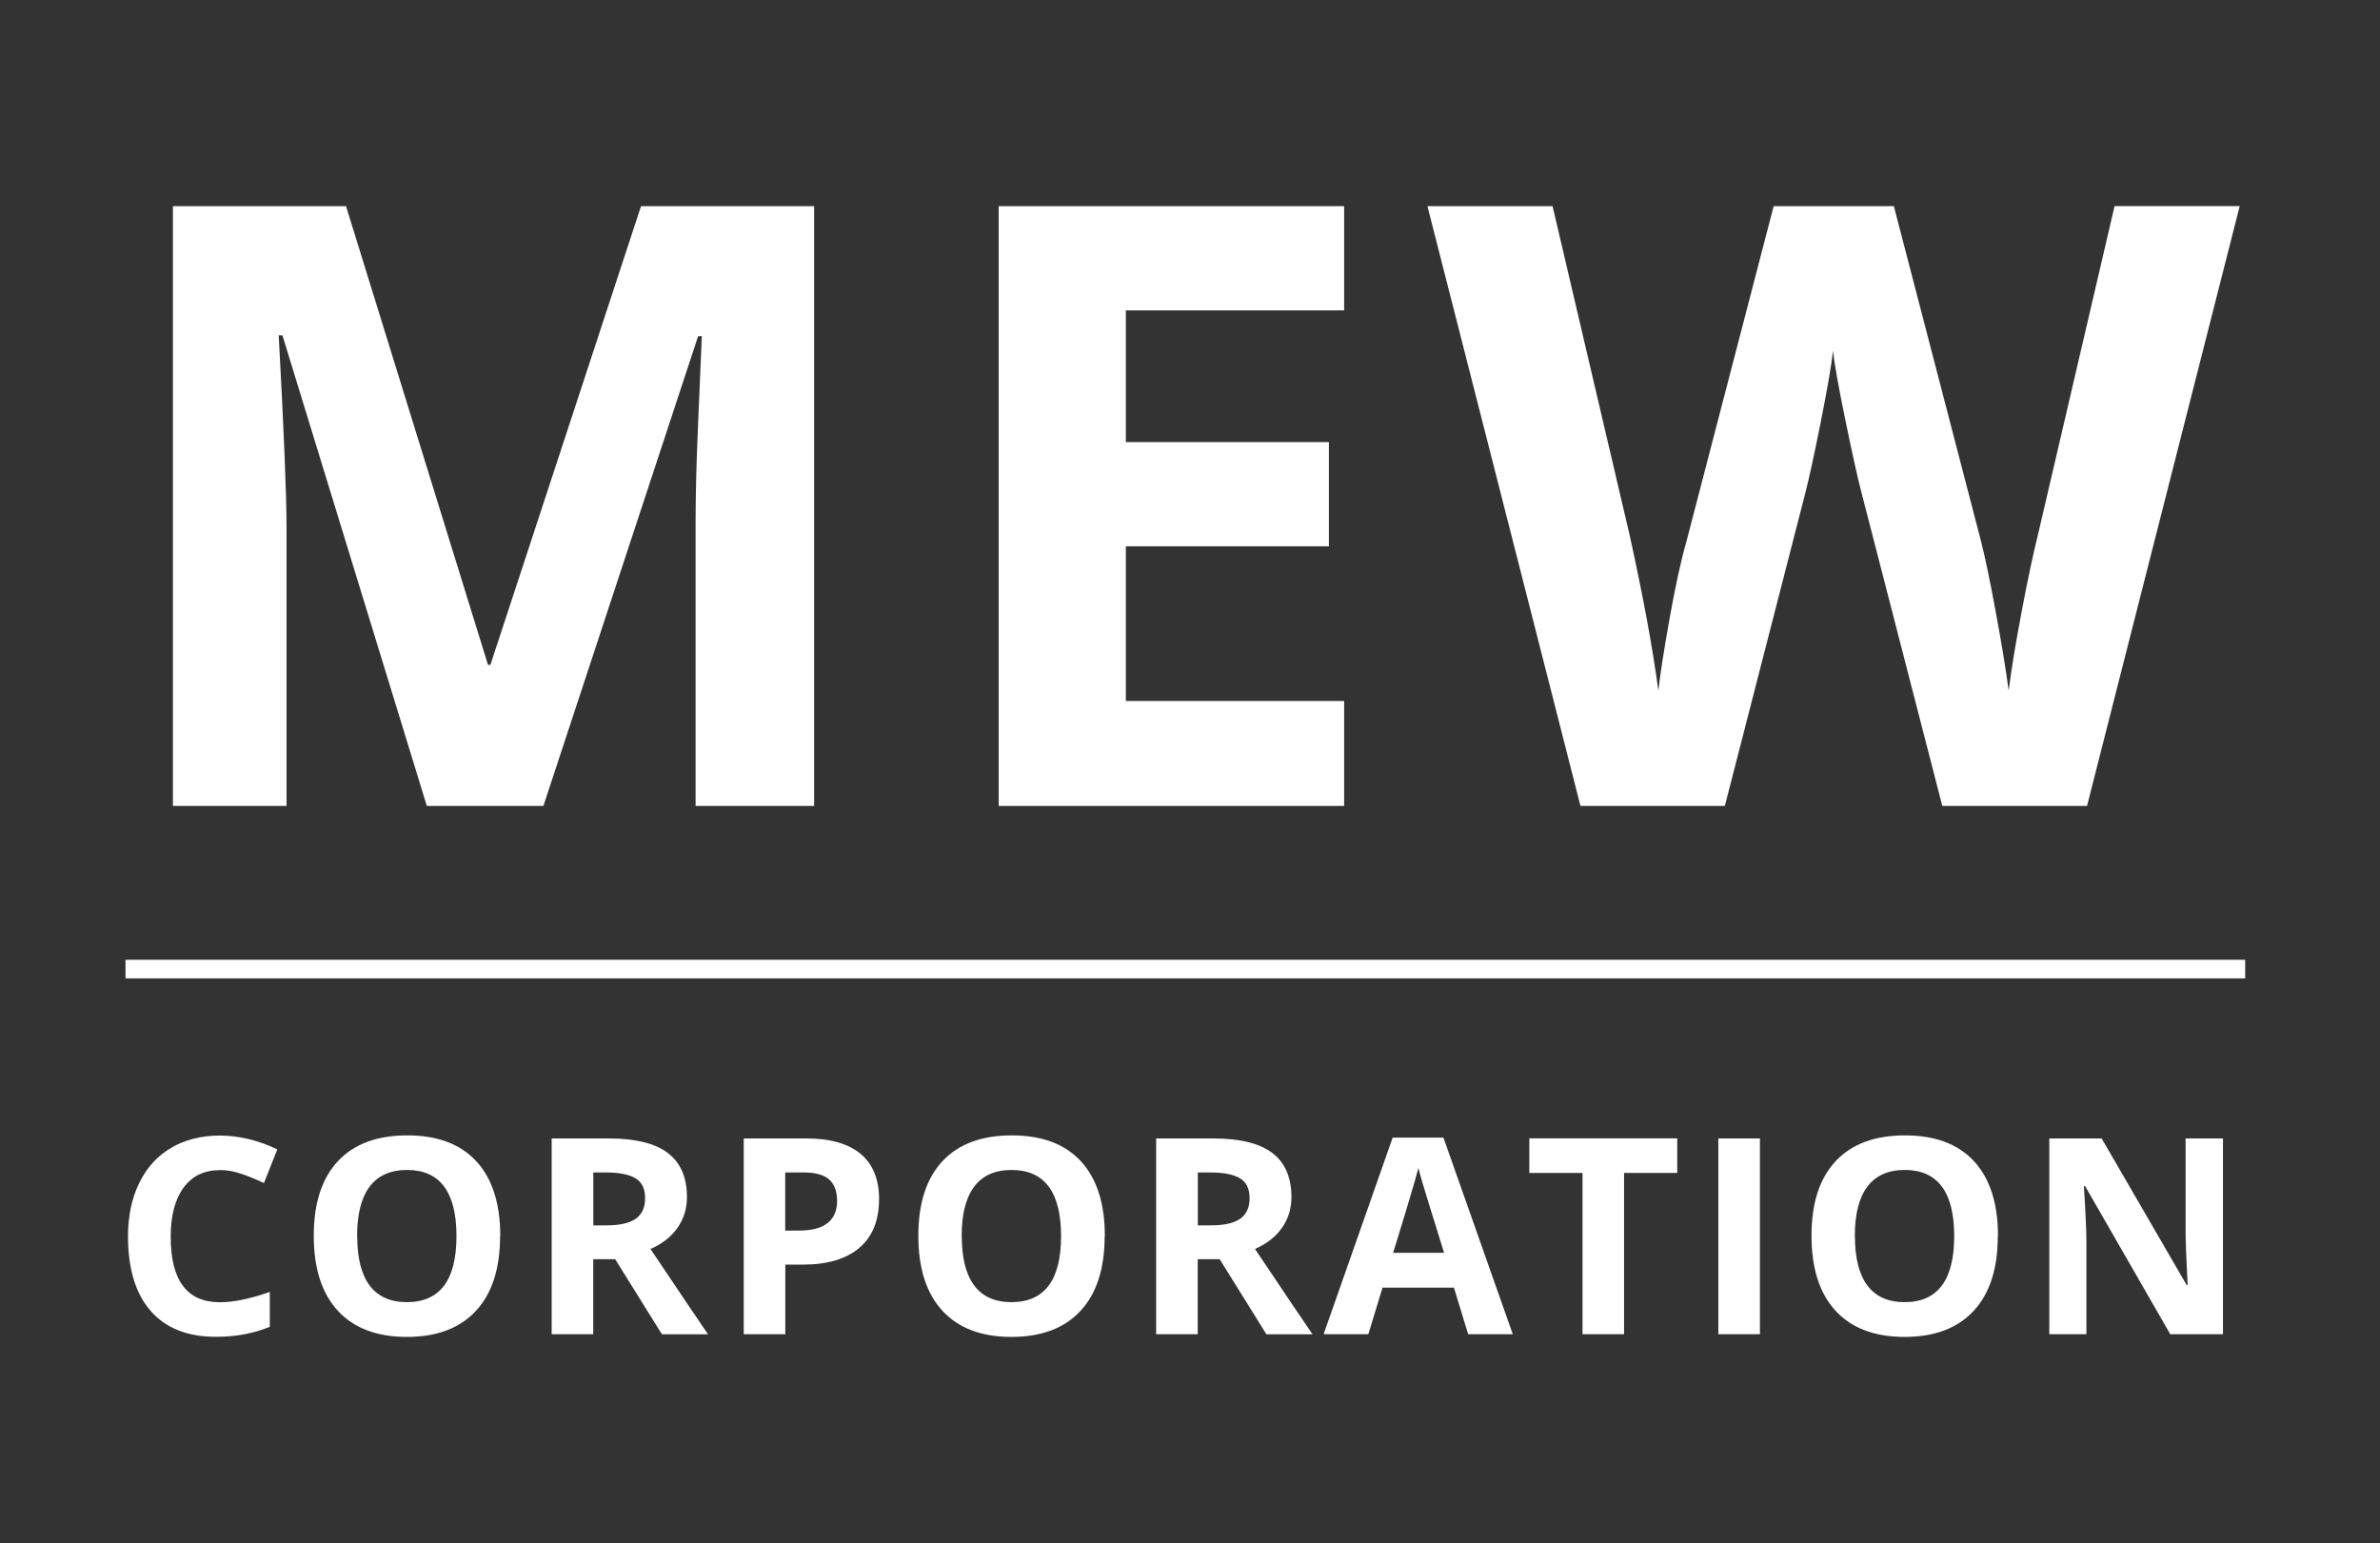 <?xml version="1.0" encoding="UTF-8"?><svg id="b" xmlns="http://www.w3.org/2000/svg" viewBox="0 0 256 166"><rect x="0" y="0" width="256" height="166" fill="#333333" stroke="none"/><g id="c"><g><g><g><path d="m45.91,86.7l-15.53-50.62h-.4c.56,10.3.84,17.17.84,20.61v30.01h-12.22V22.18h18.62l15.27,49.34h.26l16.2-49.34h18.62v64.52h-12.75v-30.54c0-1.44.02-3.1.07-4.99.04-1.88.24-6.88.6-15h-.4l-16.64,50.53h-12.53Z" fill="#fff"/><path d="m144.58,86.7h-37.16V22.18h37.16v11.21h-23.48v14.17h21.84v11.21h-21.84v16.64h23.48v11.3Z" fill="#fff"/><path d="m224.5,86.7h-15.58l-8.74-33.89c-.32-1.21-.88-3.7-1.66-7.48-.78-3.78-1.23-6.32-1.35-7.61-.18,1.59-.62,4.14-1.32,7.66s-1.25,6.02-1.63,7.52l-8.69,33.8h-15.53l-16.46-64.52h13.46l8.25,35.22c1.44,6.5,2.49,12.14,3.13,16.9.18-1.68.58-4.27,1.21-7.79.63-3.52,1.23-6.25,1.79-8.19l9.4-36.14h12.93l9.4,36.14c.41,1.62.93,4.09,1.54,7.41.62,3.33,1.09,6.18,1.41,8.56.29-2.29.76-5.16,1.41-8.58.65-3.43,1.24-6.2,1.77-8.32l8.21-35.22h13.46l-16.42,64.52Z" fill="#fff"/></g><g><path d="m23.64,125.88c-1.68,0-2.98.63-3.9,1.89-.92,1.26-1.38,3.02-1.38,5.28,0,4.7,1.76,7.04,5.29,7.04,1.48,0,3.27-.37,5.37-1.11v3.75c-1.73.72-3.66,1.08-5.79,1.08-3.06,0-5.41-.93-7.03-2.79-1.62-1.86-2.43-4.53-2.43-8,0-2.19.4-4.11,1.2-5.75s1.94-2.91,3.44-3.79c1.49-.88,3.24-1.32,5.25-1.32s4.1.5,6.17,1.48l-1.44,3.63c-.79-.37-1.58-.7-2.38-.98-.8-.28-1.58-.42-2.35-.42Z" fill="#fff"/><path d="m53.79,132.97c0,3.49-.86,6.17-2.59,8.04-1.73,1.87-4.21,2.81-7.43,2.81s-5.71-.94-7.43-2.81-2.59-4.56-2.59-8.07.87-6.18,2.6-8.03c1.73-1.85,4.22-2.77,7.46-2.77s5.71.93,7.43,2.79c1.71,1.86,2.57,4.54,2.57,8.04Zm-15.37,0c0,2.35.45,4.13,1.34,5.32.89,1.19,2.23,1.79,4,1.79,3.56,0,5.34-2.37,5.34-7.1s-1.77-7.12-5.32-7.12c-1.78,0-3.12.6-4.02,1.79-.9,1.2-1.35,2.97-1.35,5.32Z" fill="#fff"/><path d="m63.81,135.45v8.08h-4.47v-21.06h6.14c2.86,0,4.98.52,6.35,1.56,1.37,1.04,2.06,2.62,2.06,4.75,0,1.24-.34,2.34-1.02,3.31-.68.97-1.65,1.72-2.9,2.27,3.17,4.73,5.23,7.79,6.19,9.18h-4.96l-5.03-8.08h-2.38Zm0-3.63h1.44c1.41,0,2.45-.24,3.13-.71.67-.47,1.01-1.21,1.01-2.22s-.34-1.71-1.03-2.13-1.75-.63-3.19-.63h-1.35v5.69Z" fill="#fff"/><path d="m94.55,129.04c0,2.27-.71,4-2.12,5.2-1.42,1.2-3.43,1.8-6.04,1.8h-1.92v7.49h-4.47v-21.06h6.73c2.55,0,4.5.55,5.83,1.65s2,2.74,2,4.92Zm-10.08,3.34h1.47c1.37,0,2.4-.27,3.08-.81.68-.54,1.02-1.33,1.02-2.37s-.29-1.82-.86-2.32c-.57-.5-1.47-.75-2.69-.75h-2.03v6.25Z" fill="#fff"/><path d="m118.82,132.97c0,3.49-.86,6.17-2.59,8.04-1.73,1.87-4.21,2.81-7.43,2.81s-5.71-.94-7.43-2.81-2.59-4.56-2.59-8.07.87-6.18,2.6-8.03c1.73-1.85,4.22-2.77,7.46-2.77s5.71.93,7.43,2.79c1.71,1.86,2.57,4.54,2.57,8.04Zm-15.37,0c0,2.35.45,4.13,1.34,5.32.89,1.19,2.23,1.79,4,1.79,3.56,0,5.34-2.37,5.34-7.1s-1.77-7.12-5.32-7.12c-1.78,0-3.12.6-4.02,1.79-.9,1.2-1.35,2.97-1.35,5.32Z" fill="#fff"/><path d="m128.83,135.45v8.08h-4.47v-21.06h6.14c2.86,0,4.98.52,6.35,1.56,1.37,1.04,2.06,2.62,2.06,4.75,0,1.24-.34,2.34-1.02,3.31-.68.97-1.65,1.72-2.9,2.27,3.17,4.73,5.23,7.79,6.19,9.18h-4.96l-5.03-8.08h-2.38Zm0-3.63h1.44c1.41,0,2.45-.24,3.13-.71.67-.47,1.01-1.21,1.01-2.22s-.34-1.71-1.03-2.13-1.75-.63-3.19-.63h-1.35v5.69Z" fill="#fff"/><path d="m157.92,143.53l-1.53-5.01h-7.68l-1.53,5.01h-4.81l7.43-21.15h5.46l7.46,21.15h-4.81Zm-2.59-8.76c-1.41-4.54-2.21-7.11-2.38-7.71s-.3-1.07-.38-1.41c-.32,1.23-1.22,4.27-2.72,9.12h5.49Z" fill="#fff"/><path d="m174.69,143.53h-4.47v-17.35h-5.72v-3.72h15.91v3.72h-5.72v17.35Z" fill="#fff"/><path d="m184.83,143.53v-21.06h4.47v21.06h-4.47Z" fill="#fff"/><path d="m214.89,132.97c0,3.49-.86,6.17-2.59,8.04-1.73,1.87-4.21,2.81-7.43,2.81s-5.71-.94-7.43-2.81-2.59-4.56-2.59-8.07.87-6.18,2.6-8.03c1.73-1.85,4.22-2.77,7.46-2.77s5.71.93,7.43,2.79c1.71,1.86,2.57,4.54,2.57,8.04Zm-15.37,0c0,2.35.45,4.13,1.34,5.32.89,1.19,2.23,1.79,4,1.79,3.56,0,5.34-2.37,5.34-7.1s-1.77-7.12-5.32-7.12c-1.78,0-3.12.6-4.02,1.79-.9,1.2-1.35,2.97-1.35,5.32Z" fill="#fff"/><path d="m239.12,143.53h-5.68l-9.16-15.93h-.13c.18,2.81.27,4.82.27,6.02v9.91h-3.99v-21.06h5.63l9.15,15.78h.1c-.14-2.74-.22-4.67-.22-5.81v-9.97h4.02v21.06Z" fill="#fff"/></g><rect x="13.5" y="103.25" width="228" height="2" fill="#fff"/></g><rect width="256" height="166" fill="none"/></g></g></svg>